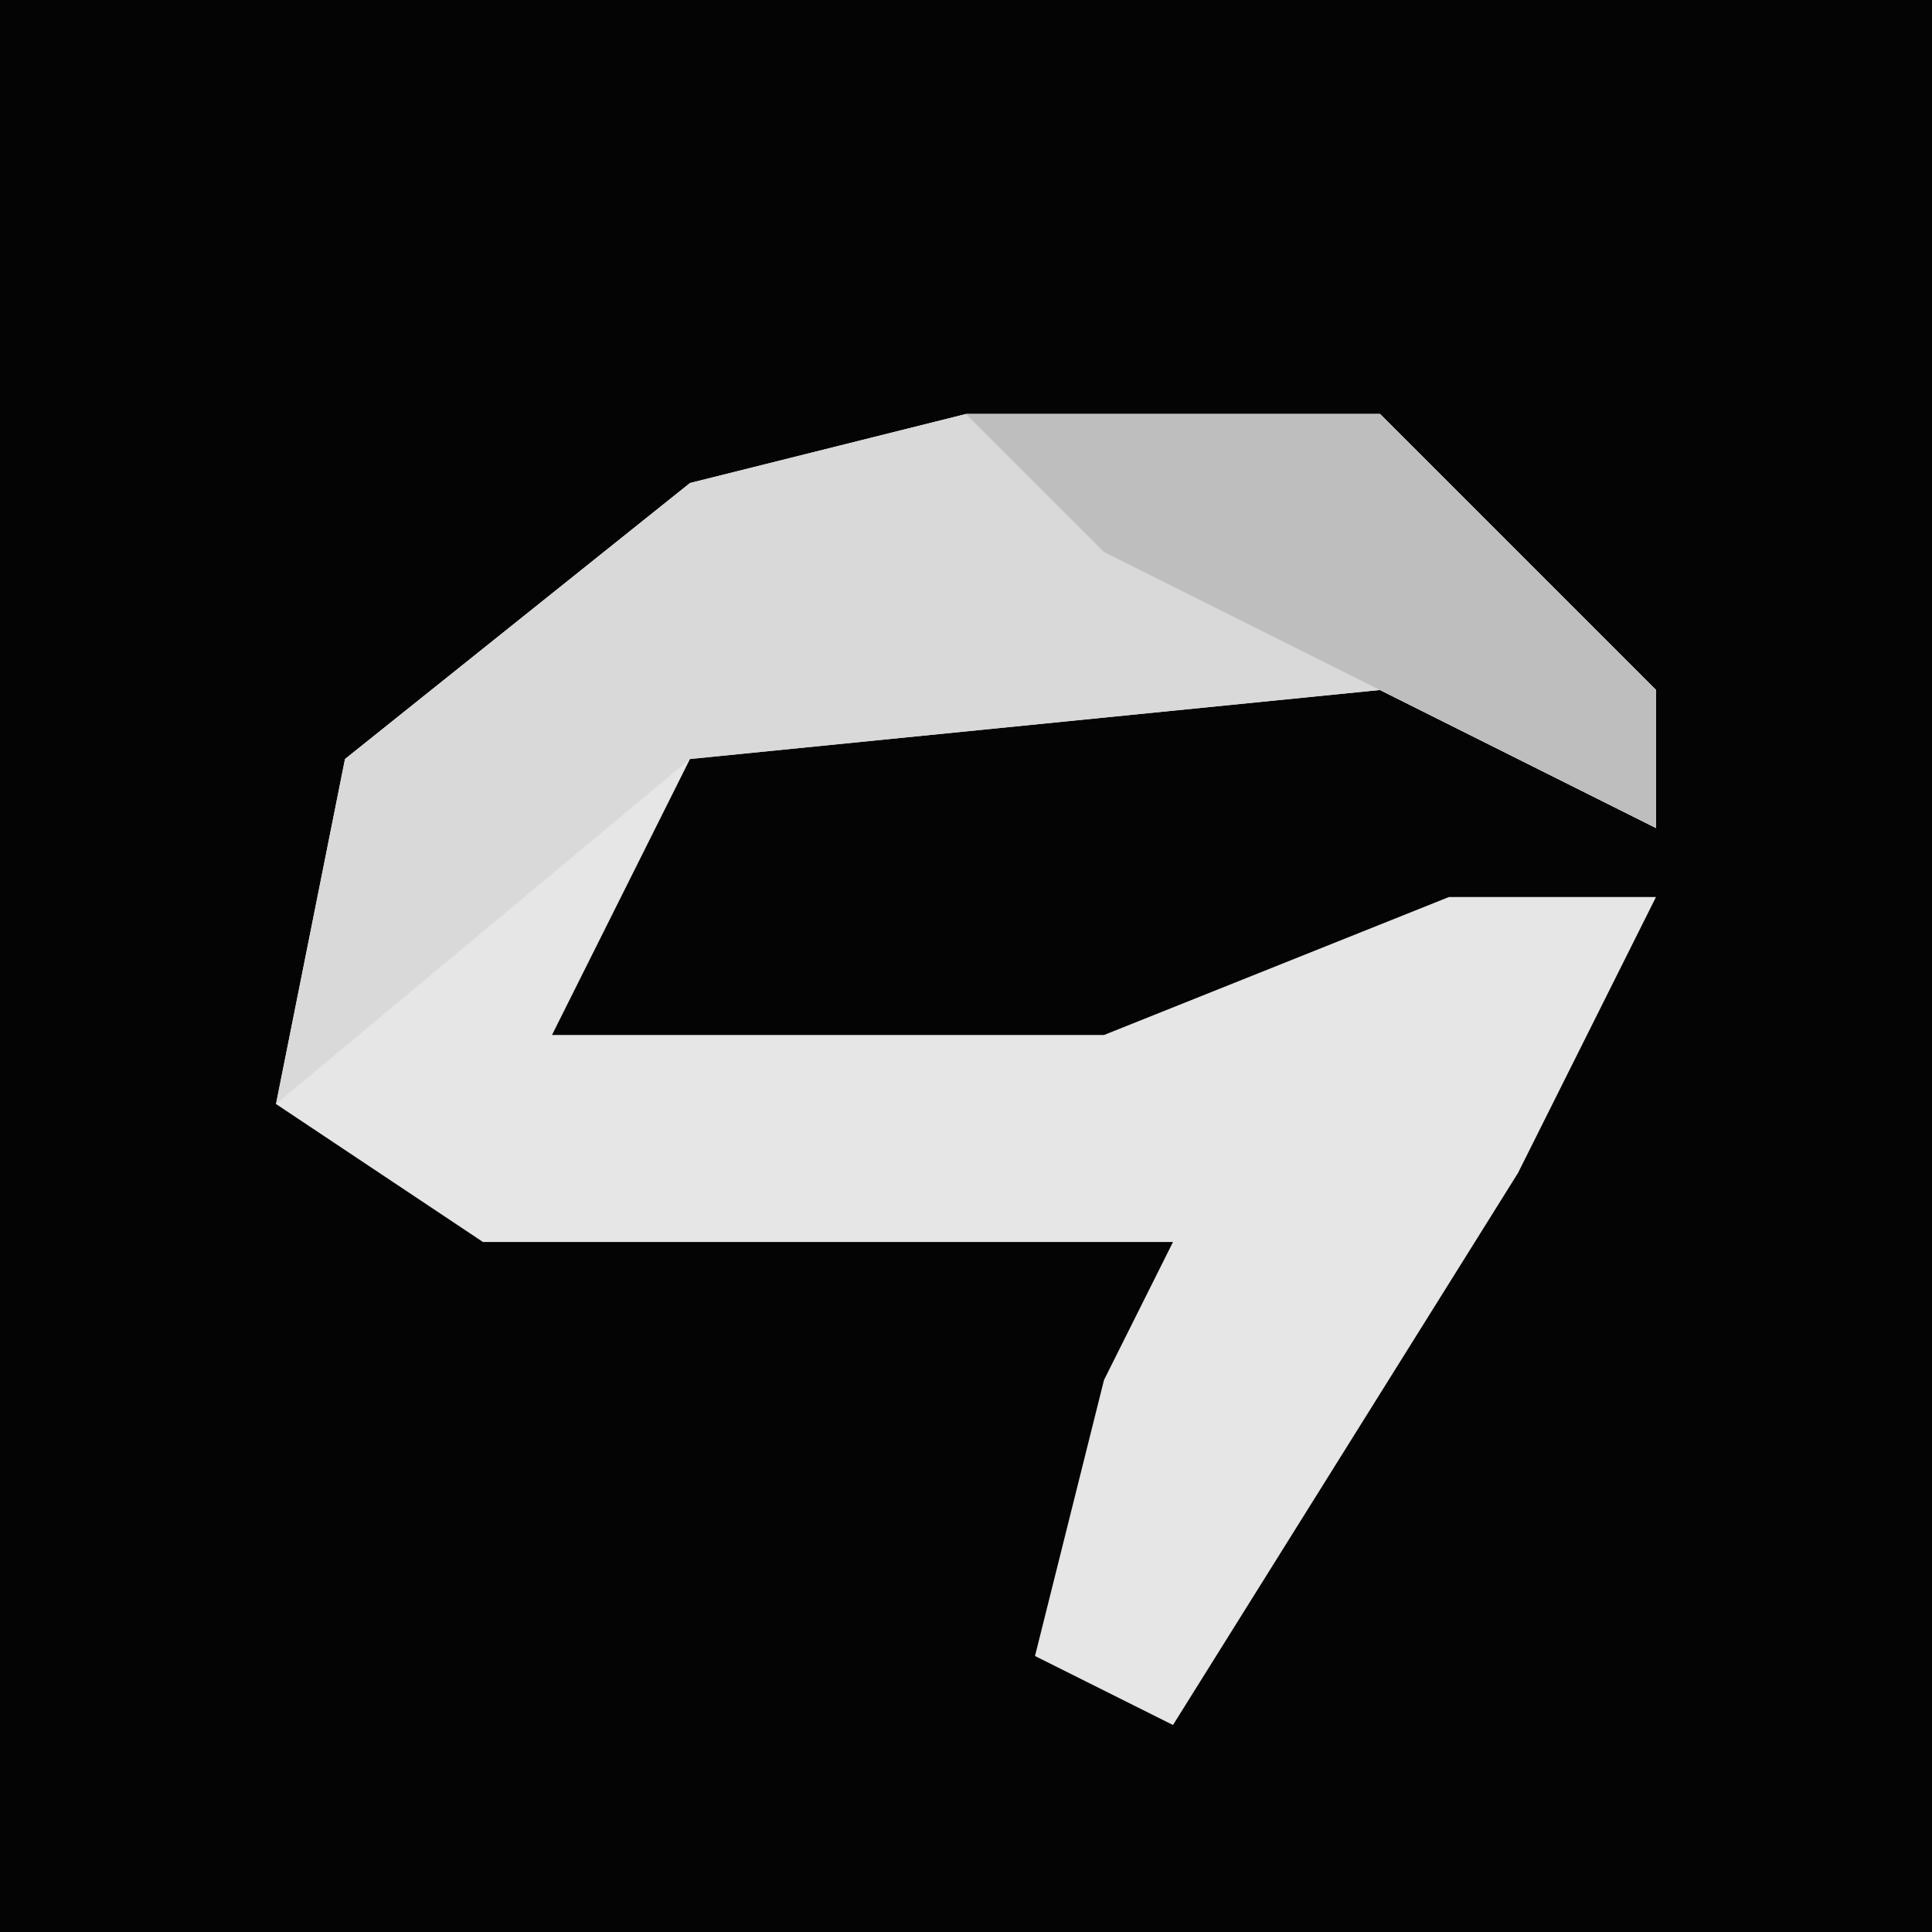<?xml version="1.0" encoding="UTF-8"?>
<svg version="1.1" xmlns="http://www.w3.org/2000/svg" width="28" height="28">
<path d="M0,0 L28,0 L28,28 L0,28 Z " fill="#040404" transform="translate(0,0)"/>
<path d="M0,0 L6,0 L10,4 L10,6 L6,4 L-4,5 L-6,9 L2,9 L7,7 L10,7 L8,11 L3,19 L1,18 L2,14 L3,12 L-7,12 L-10,10 L-9,5 L-4,1 Z " fill="#E6E6E6" transform="translate(14,6)"/>
<path d="M0,0 L6,0 L10,4 L10,6 L6,4 L-4,5 L-10,10 L-9,5 L-4,1 Z " fill="#D9D9D9" transform="translate(14,6)"/>
<path d="M0,0 L6,0 L10,4 L10,6 L6,4 L2,2 Z " fill="#BEBEBE" transform="translate(14,6)"/>
</svg>
